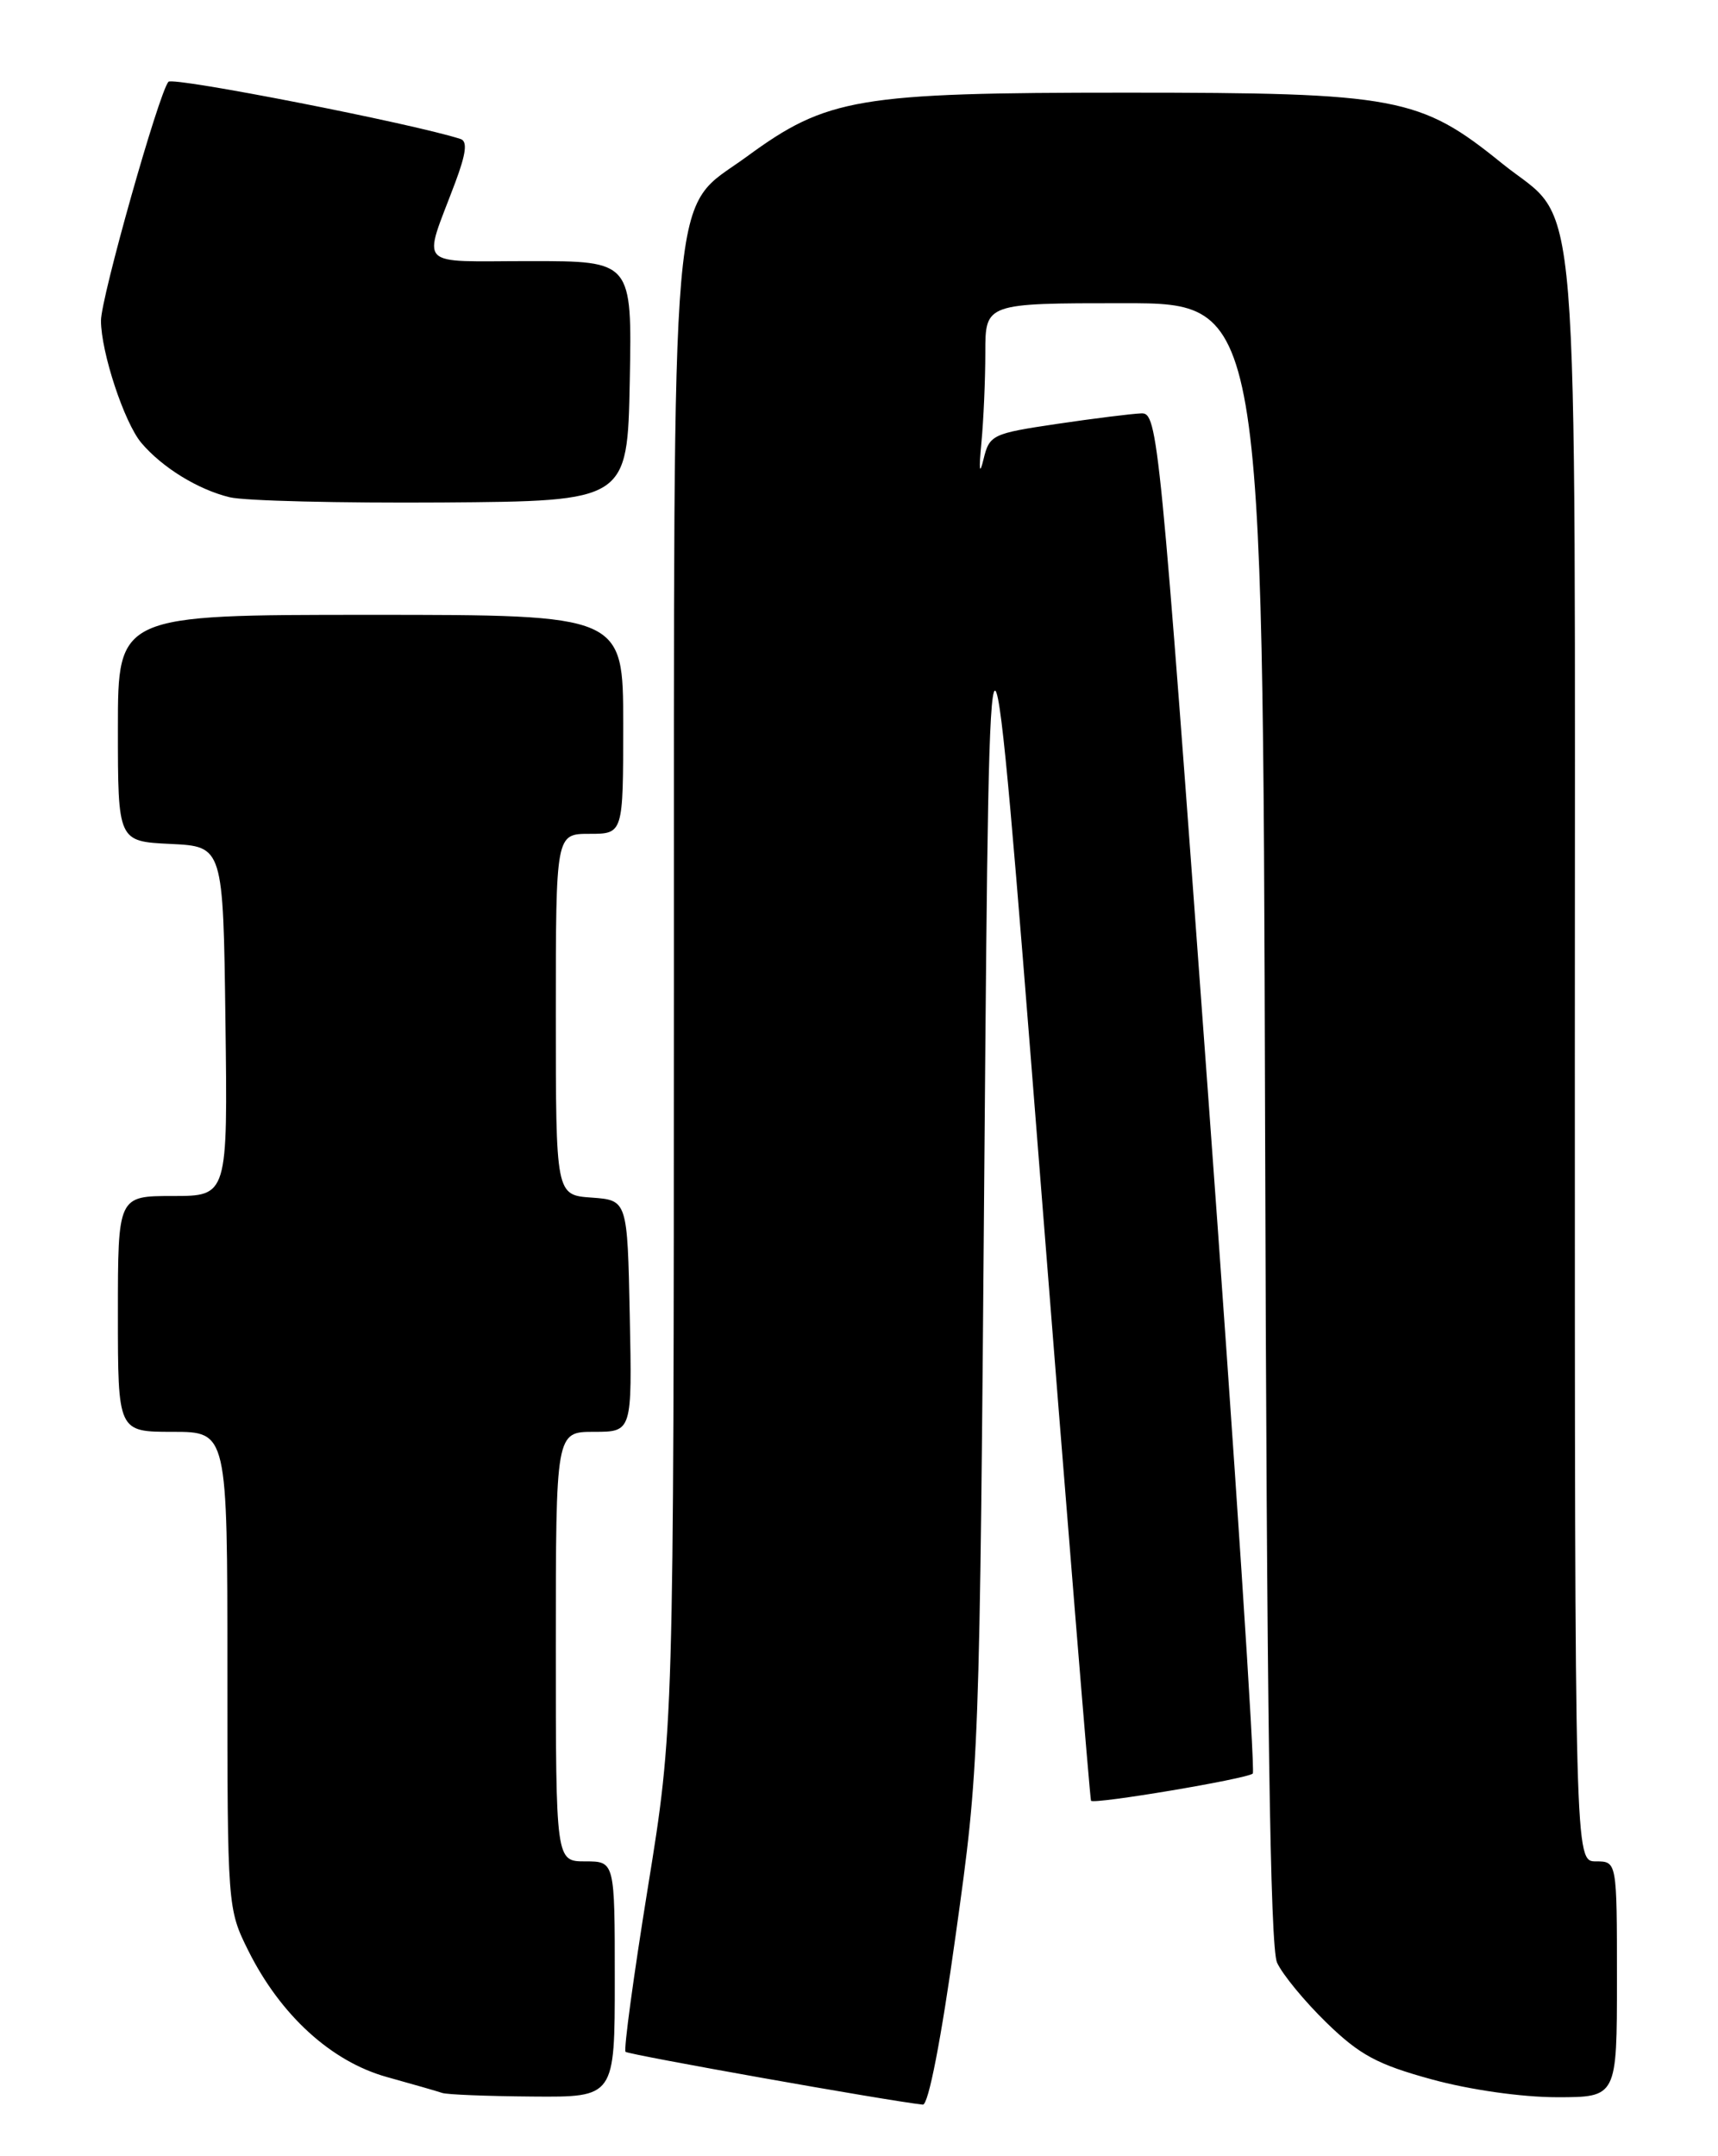 <?xml version="1.0" encoding="UTF-8" standalone="no"?>
<!DOCTYPE svg PUBLIC "-//W3C//DTD SVG 1.1//EN" "http://www.w3.org/Graphics/SVG/1.1/DTD/svg11.dtd" >
<svg xmlns="http://www.w3.org/2000/svg" xmlns:xlink="http://www.w3.org/1999/xlink" version="1.1" viewBox="0 0 204 256">
 <g >
 <path fill="currentColor"
d=" M 113.48 229.75 C 116.31 209.50 116.31 209.50 116.90 136.50 C 117.50 63.50 117.50 63.50 123.42 138.50 C 126.67 179.75 129.43 213.63 129.55 213.80 C 129.88 214.26 148.14 211.19 148.76 210.57 C 149.06 210.27 146.66 173.79 143.42 129.51 C 137.70 51.28 137.48 49.00 135.52 49.08 C 134.41 49.12 129.90 49.68 125.51 50.33 C 117.83 51.47 117.49 51.63 116.79 54.51 C 116.31 56.50 116.22 55.86 116.53 52.61 C 116.79 49.92 117.00 45.08 117.00 41.86 C 117.00 36.00 117.00 36.00 133.47 36.00 C 149.94 36.00 149.94 36.00 150.22 133.25 C 150.42 203.32 150.82 231.21 151.64 233.02 C 152.27 234.41 154.91 237.62 157.51 240.15 C 161.46 243.99 163.54 245.11 170.00 246.88 C 174.52 248.12 180.70 249.00 184.87 249.00 C 192.00 249.00 192.00 249.00 192.00 235.00 C 192.00 221.00 192.00 221.00 189.50 221.00 C 187.00 221.00 187.00 221.00 187.00 125.75 C 187.00 17.68 187.76 27.01 178.34 19.39 C 168.61 11.51 165.92 11.00 133.66 11.00 C 101.83 11.00 98.21 11.61 88.67 18.60 C 79.43 25.36 80.05 18.30 80.02 117.83 C 80.00 205.15 80.00 205.15 76.92 224.16 C 75.23 234.62 74.04 243.37 74.28 243.61 C 74.62 243.95 105.52 249.45 109.58 249.88 C 110.24 249.95 111.76 242.15 113.48 229.75 Z  M 73.00 235.00 C 73.00 221.00 73.00 221.00 69.50 221.00 C 66.00 221.00 66.00 221.00 66.00 195.50 C 66.00 170.00 66.00 170.00 70.53 170.00 C 75.06 170.00 75.06 170.00 74.78 156.25 C 74.50 142.50 74.50 142.50 70.25 142.19 C 66.00 141.89 66.00 141.89 66.00 120.44 C 66.00 99.00 66.00 99.00 70.00 99.00 C 74.00 99.00 74.00 99.00 74.00 86.00 C 74.00 73.00 74.00 73.00 44.00 73.00 C 14.00 73.00 14.00 73.00 14.00 86.45 C 14.00 99.90 14.00 99.90 20.25 100.20 C 26.50 100.50 26.50 100.50 26.77 121.25 C 27.04 142.00 27.04 142.00 20.52 142.00 C 14.00 142.00 14.00 142.00 14.00 156.00 C 14.00 170.00 14.00 170.00 20.50 170.00 C 27.00 170.00 27.00 170.00 27.00 198.30 C 27.00 226.44 27.02 226.64 29.48 231.59 C 33.31 239.27 39.33 244.76 45.93 246.60 C 48.99 247.45 51.95 248.30 52.50 248.49 C 53.05 248.69 57.89 248.88 63.25 248.92 C 73.00 249.00 73.00 249.00 73.00 235.00 Z  M 74.78 45.25 C 75.05 31.00 75.05 31.00 62.96 31.00 C 49.21 31.00 50.18 32.01 54.05 21.69 C 55.35 18.22 55.53 16.77 54.68 16.50 C 49.07 14.68 20.53 9.09 20.00 9.71 C 18.85 11.06 11.99 35.35 11.99 38.07 C 12.00 41.84 14.76 50.18 16.78 52.58 C 19.27 55.52 23.52 58.13 27.28 59.04 C 29.05 59.47 40.40 59.74 52.50 59.66 C 74.50 59.50 74.50 59.50 74.78 45.25 Z "/>
</g>
</svg>